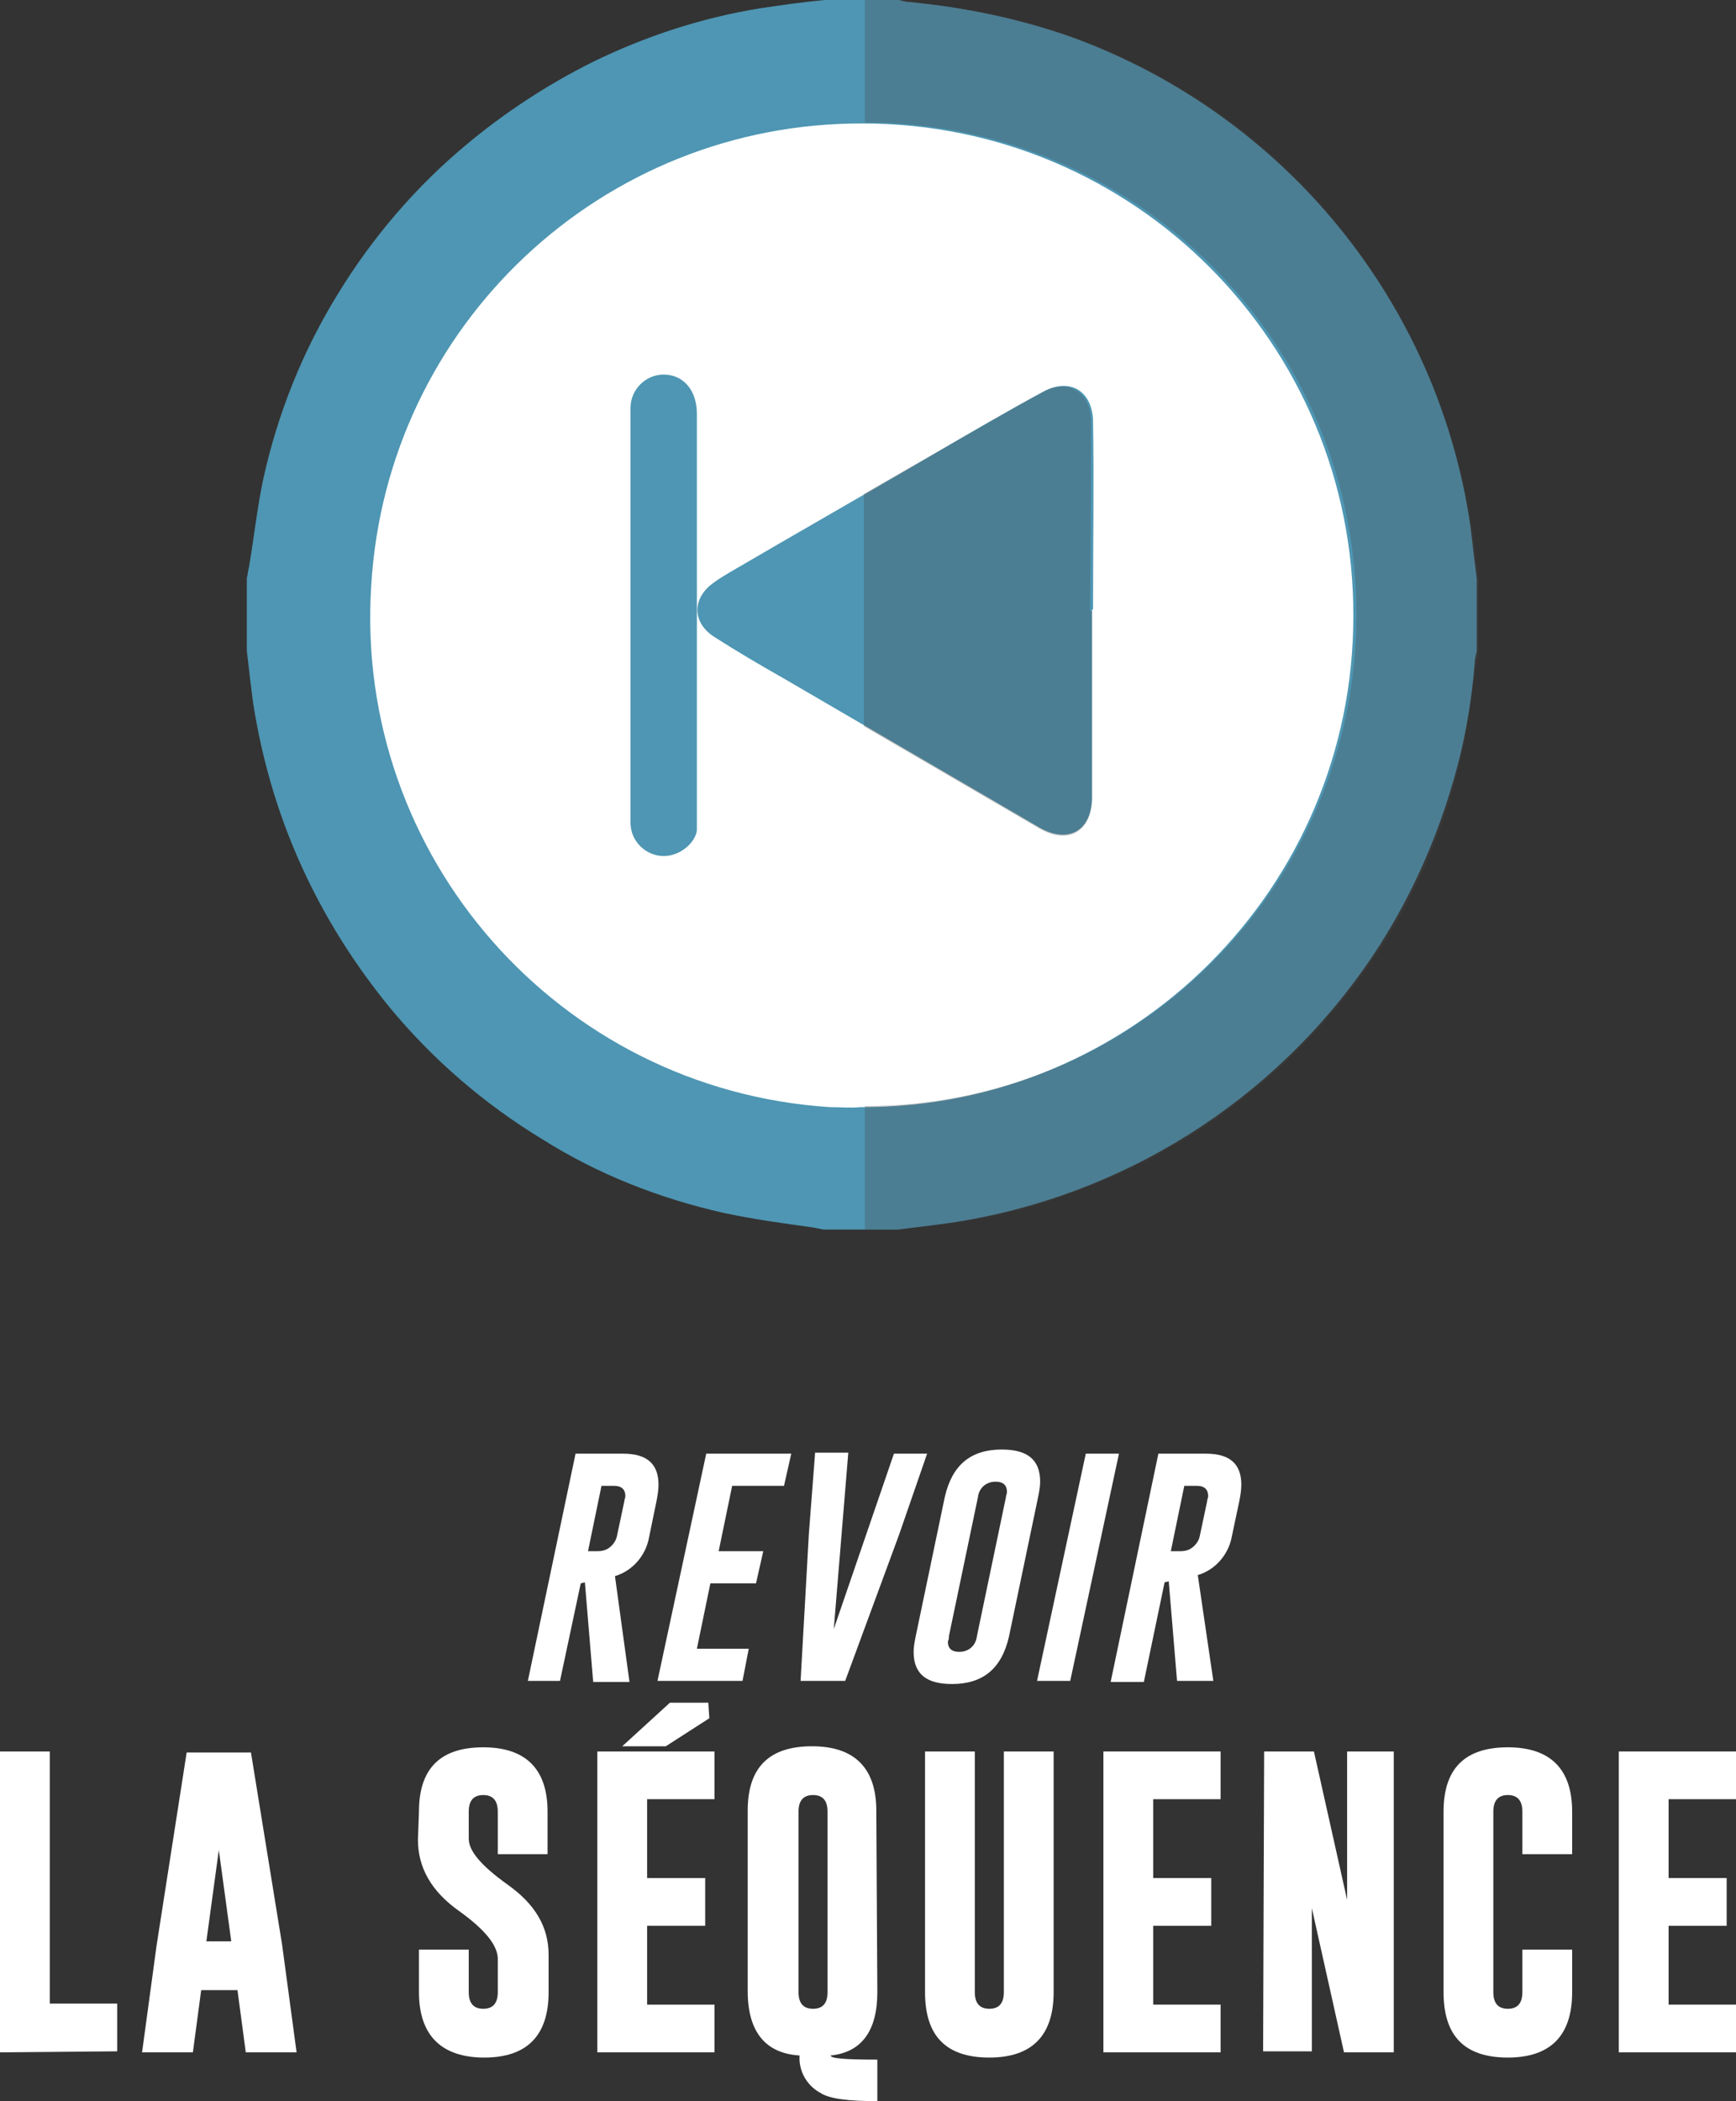 <?xml version="1.0" encoding="utf-8"?>
<!-- Generator: Adobe Illustrator 21.1.0, SVG Export Plug-In . SVG Version: 6.00 Build 0)  -->
<svg version="1.1" id="Calque_1" xmlns="http://www.w3.org/2000/svg" xmlns:xlink="http://www.w3.org/1999/xlink" x="0px" y="0px"
	 viewBox="0 0 167.4 202.5" style="enable-background:new 0 0 167.4 202.5;" xml:space="preserve">
<rect x="0" y="0" width="167.4" height="202.5" fill="#333333" stroke="none"/>
<style type="text/css">
	.st0{fill:#FFFFFF;}
	.st1{fill:#4E96B3;}
	.st2{opacity:0.3;}
	.st3{fill:#464646;}
	.st4{opacity:0.3;fill:#464646;}
</style>
<title>bt_revoir</title>
<g id="boutons">
	<circle class="st0" cx="83.2" cy="59.3" r="55.1"/>
	<path class="st1" d="M23.8,62.7v-7c0.1-0.3,0.1-0.7,0.2-1c0.5-2.9,0.8-5.8,1.4-8.6c1.4-6.3,3.8-12.3,7.2-17.8
		c3.3-5.4,7.5-10.3,12.3-14.3c3.7-3.1,7.8-5.8,12.2-8c5.1-2.5,10.6-4.3,16.2-5.2c2-0.3,4.1-0.6,6.2-0.8h7.2c0.3,0.1,0.7,0.2,1,0.2
		c5.3,0.5,10.6,1.6,15.7,3.4c20.5,7.5,35.3,25.6,38.4,47.2c0.2,1.7,0.4,3.4,0.6,5c0,2.3,0,4.7,0,7c-0.1,0.4-0.2,0.7-0.2,1.1
		c-0.3,3.9-1,7.8-2.1,11.5c-1.6,5.5-3.9,10.7-7,15.6c-9,14.1-23.5,23.7-39.9,26.6c-2.2,0.4-4.4,0.6-6.6,0.9h-7.2l-1-0.2
		c-2.9-0.4-5.8-0.8-8.6-1.4c-6.2-1.4-12.1-3.7-17.5-7.1c-5.6-3.4-10.6-7.7-14.8-12.8c-3.1-3.8-5.8-8-7.9-12.4
		c-2.6-5.4-4.3-11.1-5.2-16.9C24.2,66.2,24,64.5,23.8,62.7z M83,106.7c26.2,0.1,47.5-21.1,47.5-47.3c0.1-26.2-21.1-47.5-47.3-47.5
		c-25.1-0.1-45.9,19.4-47.4,44.5C34.1,82.5,53.9,105,80,106.7C81,106.7,82,106.8,83,106.7L83,106.7z"/>
	<path class="st1" d="M105.3,58.8c0,5.7,0,11.5,0,17.2c0,0.3,0,0.7,0,1c-0.1,3.1-2.3,4.3-5,2.8c-1.2-0.7-2.4-1.4-3.6-2.1L75.6,65.4
		c-2.3-1.3-4.5-2.6-6.7-4s-2.2-3.8,0-5.3c0.4-0.3,0.9-0.6,1.4-0.9c6.5-3.8,13-7.5,19.5-11.3c3.6-2.1,7.2-4.2,10.9-6.2
		c2.5-1.3,4.6,0,4.7,2.8c0.1,6.1,0,12.1,0,18.2L105.3,58.8z"/>
	<g class="st2">
		<path class="st3" d="M136.7,33.8c-2.1-4.4-4.8-8.6-7.9-12.4c-4.2-5.1-9.2-9.4-14.8-12.8c-5.4-3.3-11.4-5.7-17.6-7.1
			c-2.8-0.6-5.7-0.9-8.6-1.4l-1-0.2h-3.4v11.9c26.2,0,47.4,21.2,47.4,47.4s-21.2,47.4-47.4,47.4l0,0v11.9h3.4
			c2.1-0.3,4.1-0.5,6.2-0.8c5.6-0.9,11.1-2.7,16.2-5.2c4.4-2.1,8.5-4.8,12.2-7.9c4.9-4.1,9-8.9,12.4-14.3c3.4-5.5,5.8-11.5,7.2-17.8
			c0.6-2.8,0.9-5.7,1.4-8.6c0.1-0.3,0.1-0.7,0.2-1v-7c-0.2-1.7-0.4-3.4-0.7-5.2C141,44.9,139.2,39.2,136.7,33.8z"/>
	</g>
	<path class="st1" d="M64,82.5L64,82.5c-1.7,0-3.2-1.4-3.2-3.2l0,0V39.3c0-1.7,1.4-3.2,3.2-3.2l0,0c1.8,0,3.2,1.4,3.2,3.8V80
		C67.1,81.1,65.7,82.5,64,82.5z"/>
	<path class="st4" d="M105.2,40.6c0-2.8-2.2-4.2-4.7-2.8c-3.7,2-7.2,4.1-10.9,6.2l-6.3,3.6V70l13.4,7.8c1.2,0.7,2.4,1.4,3.6,2.1
		c2.7,1.5,4.9,0.3,5-2.8c0-0.3,0-0.7,0-1c0-5.7,0-11.5,0-17.2h-0.2C105.2,52.8,105.2,46.7,105.2,40.6z"/>
	<path class="st0" d="M55.5,140.1h4.6c2.3,0,3.4,1,3.4,3c0,0.5-0.1,1.1-0.2,1.6l-0.7,3.4c-0.3,1.8-1.6,3.3-3.3,3.8l1.4,10.2h-3.5
		l-0.8-9.6l-0.4,0.1L54,162h-3.1L55.5,140.1z M58,143.2l-1.3,6.3h0.7c0.3,0,0.6,0,0.9-0.1c0.6-0.2,1.1-0.8,1.2-1.4l0.7-3.3
		c0-0.2,0.1-0.3,0.1-0.5c0-0.7-0.4-1-1.1-1L58,143.2z"/>
	<path class="st0" d="M68.1,140.1h8.2l-0.7,3.1h-5l-1.3,6.3h4.3l-0.7,3.1h-4.4l-1.3,6.3h5l-0.6,3.1h-8.2L68.1,140.1z"/>
	<path class="st0" d="M81.5,162h-4.3l0.8-14.2l0.6-7.8h3.2L80.4,157l5.8-16.9h3.2l-2.7,7.8L81.5,162z"/>
	<path class="st0" d="M97.3,157.7c-0.7,3.1-2.5,4.6-5.5,4.6c-2.5,0-3.7-1-3.7-3.1c0-0.5,0.1-1,0.2-1.5l2.8-13.4
		c0.7-3.1,2.5-4.6,5.5-4.6c2.5,0,3.7,1,3.7,3.1c0,0.5-0.1,1-0.2,1.5L97.3,157.7z M97,144.3c0-0.2,0.1-0.3,0.1-0.5c0-0.7-0.4-1-1.1-1
		l0,0c-0.9,0-1.6,0.6-1.7,1.5l-2.8,13.4c0,0.2,0,0.3-0.1,0.5c0,0.7,0.4,1,1.1,1c0.9,0,1.6-0.6,1.7-1.5L97,144.3z"/>
	<path class="st0" d="M104.7,140.1h3.2l-4.7,21.9H100L104.7,140.1z"/>
	<path class="st0" d="M111.7,140.1h4.6c2.3,0,3.4,1,3.4,3c0,0.5-0.1,1.1-0.2,1.6l-0.7,3.3c-0.3,1.8-1.6,3.3-3.3,3.8L117,162h-3.5
		l-0.8-9.6l-0.4,0.1l-2,9.6h-3.2L111.7,140.1z M114.2,143.2l-1.3,6.3h0.7c0.3,0,0.6,0,0.9-0.1c0.6-0.2,1.1-0.8,1.2-1.4l0.7-3.3
		c0-0.2,0.1-0.3,0.1-0.5c0-0.7-0.4-1-1.1-1L114.2,143.2z"/>
	<path class="st0" d="M0,197.8v-29h4.8v24.3h6.5v4.6L0,197.8z"/>
	<path class="st0" d="M27.2,187.4l1.4,10.4h-4.9l-0.8-6h-3.5l-0.8,6h-4.9l1.4-10.3l2.9-18.6h6.2L27.2,187.4z M22.3,187.1l-1.2-8.8
		l-1.2,8.8H22.3z"/>
	<path class="st0" d="M40.4,174.6c0-4.2,2.1-6.2,6.2-6.2s6.2,2.1,6.2,6.2v4.1h-4.8v-4.1c0-1.1-0.5-1.6-1.4-1.6l0,0
		c-0.9,0-1.4,0.5-1.4,1.6v2.6c0,1.2,1.2,2.6,3.7,4.4c2.7,1.9,4,4.1,4,6.8v3.6c0,4.2-2.1,6.3-6.2,6.3s-6.3-2.1-6.3-6.3v-4.1h4.8v4.1
		c0,1.1,0.5,1.6,1.4,1.6s1.4-0.5,1.4-1.6v-3.2c0-1.3-1.2-2.8-3.7-4.6c-2.7-1.9-4-4.2-4-6.9L40.4,174.6z"/>
	<path class="st0" d="M57.6,168.8h11.3v4.6h-6.5v7.6H68v4.6h-5.6v7.6h6.5v4.6H57.6V168.8z M68.4,165.6l-4.2,2.7H60l4.6-4.2h3.7
		L68.4,165.6z"/>
	<path class="st0" d="M84.6,192c0,3.7-1.5,5.8-4.5,6.1c0,0.3,1.5,0.4,4.5,0.4v4c-2.7,0-4.6-0.2-5.5-0.8c-1.3-0.7-2.1-2.1-2-3.6
		c-3.3-0.2-5-2.3-5-6.2v-17.4c0-4.2,2.1-6.2,6.2-6.2s6.2,2.1,6.2,6.2L84.6,192z M79.8,174.6c0-1.1-0.5-1.6-1.4-1.6l0,0
		c-0.9,0-1.4,0.5-1.4,1.6V192c0,1.1,0.5,1.6,1.4,1.6s1.4-0.5,1.4-1.6L79.8,174.6z"/>
	<path class="st0" d="M101.6,192c0,4.2-2.1,6.3-6.2,6.3c-4.2,0-6.2-2.1-6.2-6.3v-23.2h4.8V192c0,1.1,0.5,1.6,1.4,1.6
		s1.4-0.5,1.4-1.6v-23.2h4.8V192z"/>
	<path class="st0" d="M106.4,168.8h11.3v4.6h-6.5v7.6h5.6v4.6h-5.6v7.6h6.5v4.6h-11.3V168.8z"/>
	<path class="st0" d="M121.9,168.8h4.8l3.2,14.3v-14.3h4.5v29h-4.8l-3.1-13.9v13.8h-4.7L121.9,168.8z"/>
	<path class="st0" d="M151.6,192c0,4.2-2.1,6.3-6.2,6.3c-4.2,0-6.2-2.1-6.2-6.3v-17.4c0-4.2,2.1-6.2,6.2-6.2s6.2,2.1,6.2,6.2v4.1
		h-4.8v-4.1c0-1.1-0.5-1.6-1.4-1.6l0,0c-0.9,0-1.4,0.5-1.4,1.6V192c0,1.1,0.5,1.6,1.4,1.6s1.4-0.5,1.4-1.6v-4.1h4.8L151.6,192z"/>
	<path class="st0" d="M156.1,168.8h11.3v4.6h-6.5v7.6h5.6v4.6h-5.6v7.6h6.5v4.6h-11.3V168.8z"/>
</g>
</svg>

